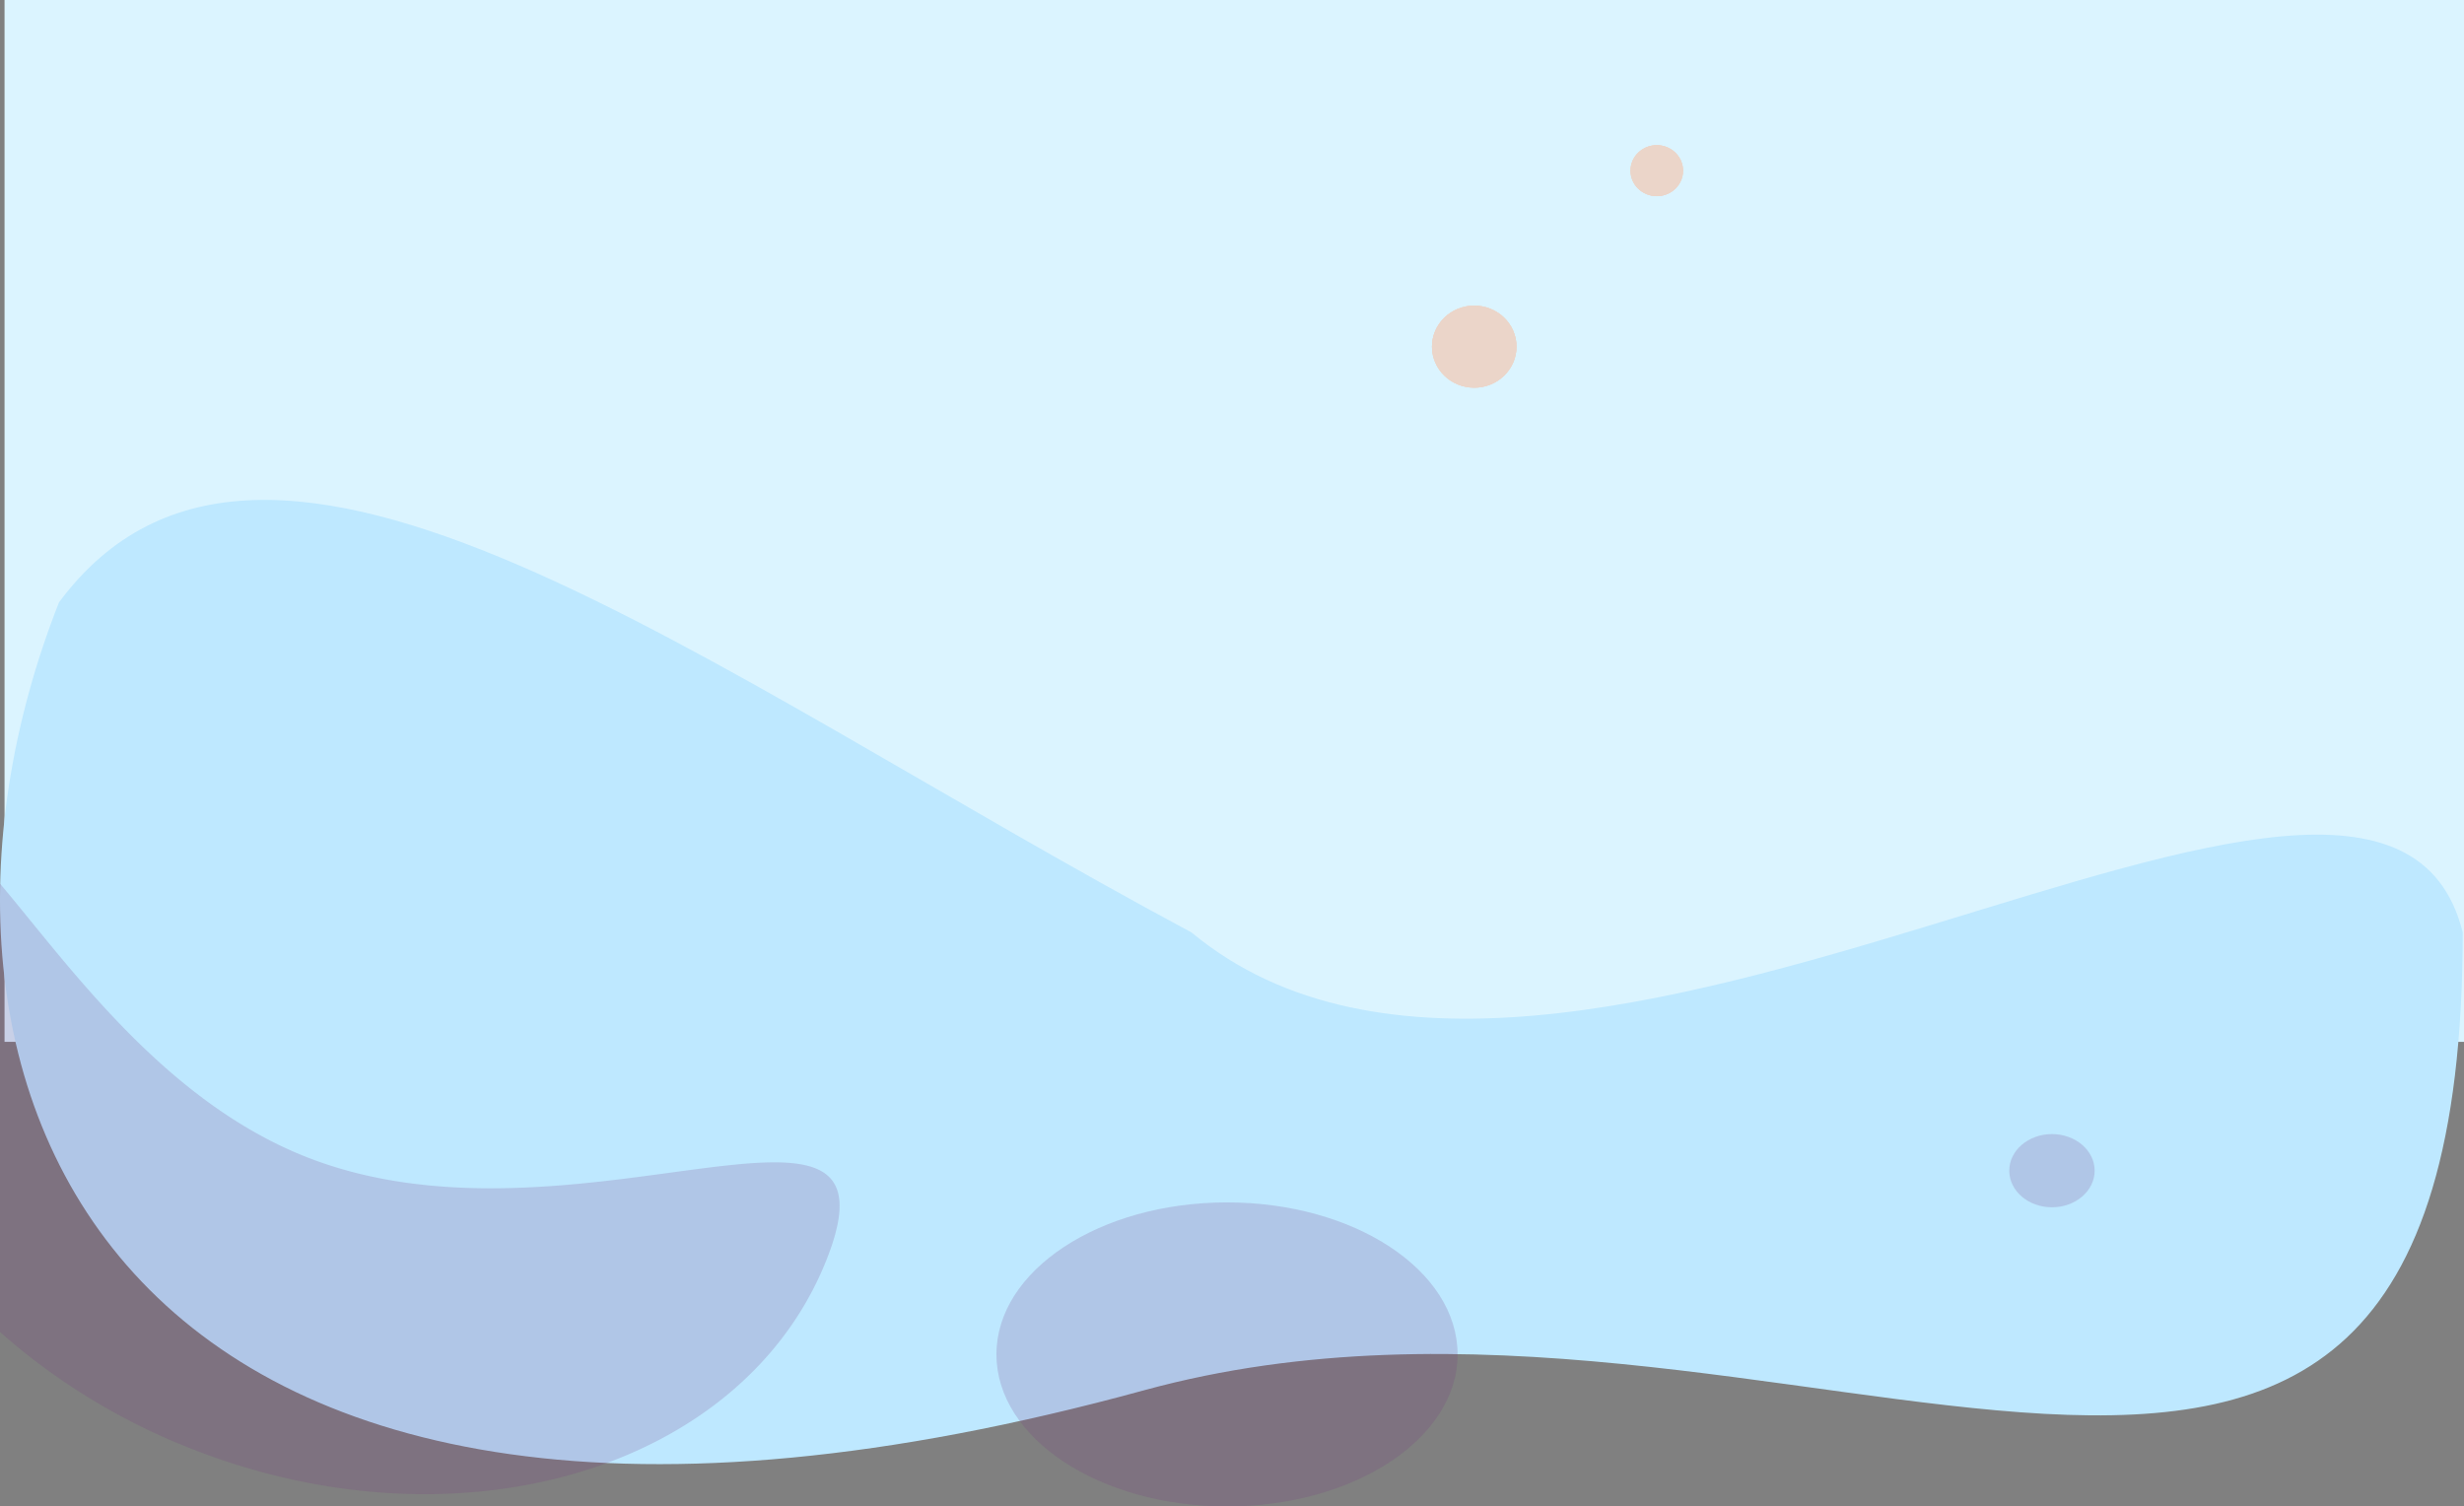 <svg id="Layer_1" data-name="Layer 1"
  xmlns="http://www.w3.org/2000/svg" viewBox="0 0 1442.66 882">
  <rect x="0" y="0" width="1442.66" height="882" fill="#808080" stroke="none"/>
  <defs>
    <style>.cls-1{fill:#dbf4ff;}.cls-2{fill:#bee8ff;}.cls-3{fill:#ebd5c9;}.cls-4{fill:#763582;fill-opacity:0.19;}</style>
  </defs>
  <rect class="cls-1" x="2.66" width="1440" height="610"/>
  <path class="cls-2" d="M669.83,814C62.13,980.5-75.51,631.9,34.54,352.68,154.87,190.4,410.22,392.19,697.61,545.93c216.55,179.76,696.3-193.25,744.3,0C1441.74,1043.13,1046.1,711,669.83,814Z"/>
  <ellipse class="cls-3" cx="970.04" cy="99.93" rx="15.38" ry="14.93"/>
  <ellipse class="cls-3" cx="970.04" cy="99.93" rx="15.38" ry="14.93"/>
  <ellipse class="cls-3" cx="970.04" cy="99.93" rx="15.38" ry="14.93"/>
  <ellipse class="cls-3" cx="863.16" cy="202.97" rx="24.75" ry="24.03"/>
  <ellipse class="cls-3" cx="863.16" cy="202.97" rx="24.75" ry="24.03"/>
  <ellipse class="cls-3" cx="863.16" cy="202.97" rx="24.75" ry="24.03"/>
  <ellipse class="cls-4" cx="718.41" cy="793" rx="135" ry="89"/>
  <ellipse class="cls-4" cx="1201.41" cy="685.43" rx="25" ry="21.43"/>
  <path class="cls-4" d="M179.25,677.36C96.2,644.55,40.89,565.89,0,517.36v262.5a375.55,375.55,0,0,0,111.8,68.25c156.92,62,323.57,12.4,372.23-110.77S336.18,739.35,179.25,677.36Z"/>
</svg>